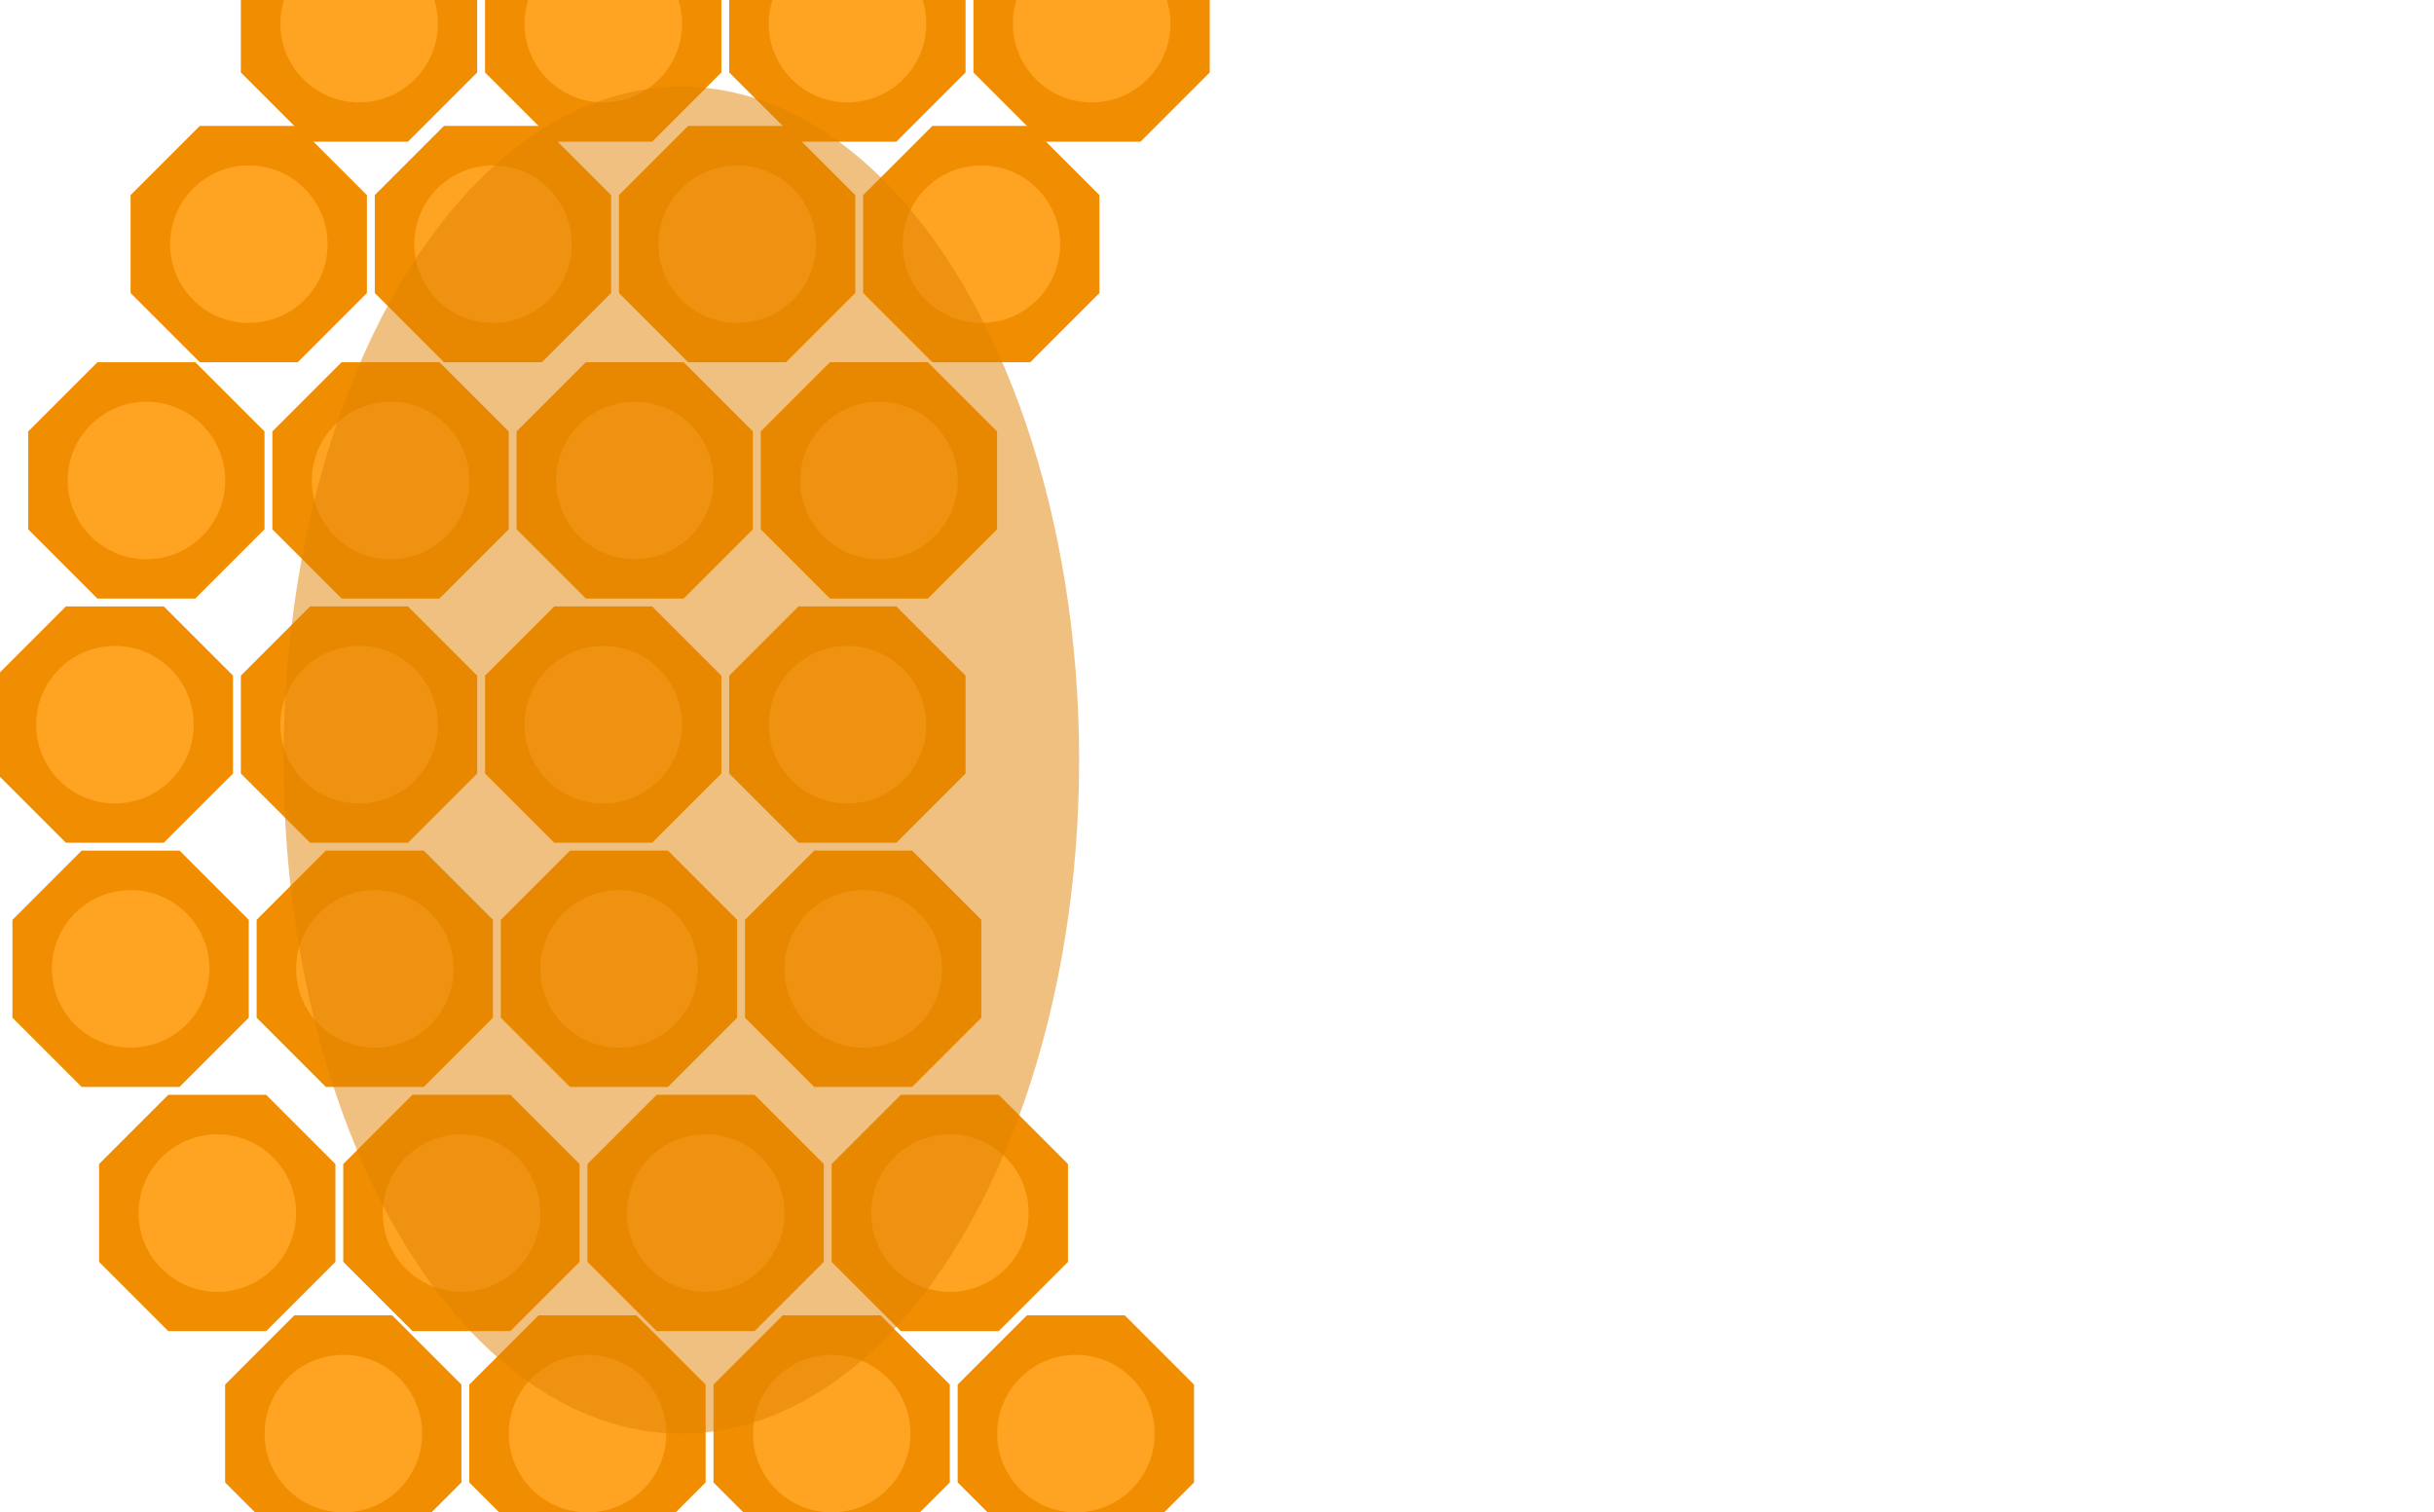<svg width="309" height="192" viewBox="0 0 309 192" fill="none" xmlns="http://www.w3.org/2000/svg">
<g id="bg-form-contact-digital-agency">
<g id="Flor" clip-path="url(#clip0_547_9917)">
<g id="Pattern" clip-path="url(#clip1_547_9917)">
<g id="Item">
<path id="Polygon" fill-rule="evenodd" clip-rule="evenodd" d="M39.366 17.986L30.579 9.199V-3.227L39.366 -12.014H51.793L60.58 -3.227V9.199L51.793 17.986H39.366Z" fill="#F18D00"/>
<circle id="Oval" cx="45.591" cy="3" r="10" fill="#FFA323"/>
</g>
<g id="Item_2">
<path id="Polygon_2" fill-rule="evenodd" clip-rule="evenodd" d="M25.366 45.986L16.579 37.199V24.773L25.366 15.986H37.793L46.58 24.773V37.199L37.793 45.986H25.366Z" fill="#F18D00"/>
<circle id="Oval_2" cx="31.591" cy="31" r="10" fill="#FFA323"/>
</g>
<g id="Item_3">
<path id="Polygon_3" fill-rule="evenodd" clip-rule="evenodd" d="M12.366 75.986L3.579 67.199V54.773L12.366 45.986H24.793L33.58 54.773V67.199L24.793 75.986H12.366Z" fill="#F18D00"/>
<circle id="Oval_3" cx="18.591" cy="61" r="10" fill="#FFA323"/>
</g>
<g id="Item_4">
<path id="Polygon_4" fill-rule="evenodd" clip-rule="evenodd" d="M8.366 106.986L-0.421 98.199V85.773L8.366 76.986H20.793L29.58 85.773V98.199L20.793 106.986H8.366Z" fill="#F18D00"/>
<circle id="Oval_4" cx="14.591" cy="92" r="10" fill="#FFA323"/>
</g>
<g id="Item_5">
<path id="Polygon_5" fill-rule="evenodd" clip-rule="evenodd" d="M10.366 137.986L1.579 129.199V116.773L10.366 107.986H22.793L31.58 116.773V129.199L22.793 137.986H10.366Z" fill="#F18D00"/>
<circle id="Oval_5" cx="16.591" cy="123" r="10" fill="#FFA323"/>
</g>
<g id="Item_6">
<path id="Polygon_6" fill-rule="evenodd" clip-rule="evenodd" d="M21.366 168.986L12.579 160.199V147.773L21.366 138.986H33.793L42.58 147.773V160.199L33.793 168.986H21.366Z" fill="#F18D00"/>
<circle id="Oval_6" cx="27.591" cy="154" r="10" fill="#FFA323"/>
</g>
<g id="Item_7">
<path id="Polygon_7" fill-rule="evenodd" clip-rule="evenodd" d="M37.366 196.986L28.579 188.199V175.773L37.366 166.986H49.793L58.58 175.773V188.199L49.793 196.986H37.366Z" fill="#F18D00"/>
<circle id="Oval_7" cx="43.591" cy="182" r="10" fill="#FFA323"/>
</g>
<g id="Item_8">
<path id="Polygon_8" fill-rule="evenodd" clip-rule="evenodd" d="M70.366 17.986L61.579 9.199V-3.227L70.366 -12.014H82.793L91.58 -3.227V9.199L82.793 17.986H70.366Z" fill="#F18D00"/>
<circle id="Oval_8" cx="76.591" cy="3" r="10" fill="#FFA323"/>
</g>
<g id="Item_9">
<path id="Polygon_9" fill-rule="evenodd" clip-rule="evenodd" d="M56.366 45.986L47.579 37.199V24.773L56.366 15.986H68.793L77.58 24.773V37.199L68.793 45.986H56.366Z" fill="#F18D00"/>
<circle id="Oval_9" cx="62.591" cy="31" r="10" fill="#FFA323"/>
</g>
<g id="Item_10">
<path id="Polygon_10" fill-rule="evenodd" clip-rule="evenodd" d="M43.366 75.986L34.579 67.199V54.773L43.366 45.986H55.793L64.58 54.773V67.199L55.793 75.986H43.366Z" fill="#F18D00"/>
<circle id="Oval_10" cx="49.591" cy="61" r="10" fill="#FFA323"/>
</g>
<g id="Item_11">
<path id="Polygon_11" fill-rule="evenodd" clip-rule="evenodd" d="M39.366 106.986L30.579 98.199V85.773L39.366 76.986H51.793L60.58 85.773V98.199L51.793 106.986H39.366Z" fill="#F18D00"/>
<circle id="Oval_11" cx="45.591" cy="92" r="10" fill="#FFA323"/>
</g>
<g id="Item_12">
<path id="Polygon_12" fill-rule="evenodd" clip-rule="evenodd" d="M41.366 137.986L32.579 129.199V116.773L41.366 107.986H53.793L62.58 116.773V129.199L53.793 137.986H41.366Z" fill="#F18D00"/>
<circle id="Oval_12" cx="47.591" cy="123" r="10" fill="#FFA323"/>
</g>
<g id="Item_13">
<path id="Polygon_13" fill-rule="evenodd" clip-rule="evenodd" d="M52.366 168.986L43.579 160.199V147.773L52.366 138.986H64.793L73.58 147.773V160.199L64.793 168.986H52.366Z" fill="#F18D00"/>
<circle id="Oval_13" cx="58.591" cy="154" r="10" fill="#FFA323"/>
</g>
<g id="Item_14">
<path id="Polygon_14" fill-rule="evenodd" clip-rule="evenodd" d="M68.366 196.986L59.579 188.199V175.773L68.366 166.986H80.793L89.58 175.773V188.199L80.793 196.986H68.366Z" fill="#F18D00"/>
<circle id="Oval_14" cx="74.591" cy="182" r="10" fill="#FFA323"/>
</g>
<g id="Item_15">
<path id="Polygon_15" fill-rule="evenodd" clip-rule="evenodd" d="M101.366 17.986L92.579 9.199V-3.227L101.366 -12.014H113.793L122.58 -3.227V9.199L113.793 17.986H101.366Z" fill="#F18D00"/>
<circle id="Oval_15" cx="107.591" cy="3" r="10" fill="#FFA323"/>
</g>
<g id="Item_16">
<path id="Polygon_16" fill-rule="evenodd" clip-rule="evenodd" d="M87.366 45.986L78.579 37.199V24.773L87.366 15.986H99.793L108.58 24.773V37.199L99.793 45.986H87.366Z" fill="#F18D00"/>
<circle id="Oval_16" cx="93.591" cy="31" r="10" fill="#FFA323"/>
</g>
<g id="Item_17">
<path id="Polygon_17" fill-rule="evenodd" clip-rule="evenodd" d="M74.366 75.986L65.579 67.199V54.773L74.366 45.986H86.793L95.58 54.773V67.199L86.793 75.986H74.366Z" fill="#F18D00"/>
<circle id="Oval_17" cx="80.591" cy="61" r="10" fill="#FFA323"/>
</g>
<g id="Item_18">
<path id="Polygon_18" fill-rule="evenodd" clip-rule="evenodd" d="M70.366 106.986L61.579 98.199V85.773L70.366 76.986H82.793L91.58 85.773V98.199L82.793 106.986H70.366Z" fill="#F18D00"/>
<circle id="Oval_18" cx="76.591" cy="92" r="10" fill="#FFA323"/>
</g>
<g id="Item_19">
<path id="Polygon_19" fill-rule="evenodd" clip-rule="evenodd" d="M72.366 137.986L63.579 129.199V116.773L72.366 107.986H84.793L93.58 116.773V129.199L84.793 137.986H72.366Z" fill="#F18D00"/>
<circle id="Oval_19" cx="78.591" cy="123" r="10" fill="#FFA323"/>
</g>
<g id="Item_20">
<path id="Polygon_20" fill-rule="evenodd" clip-rule="evenodd" d="M83.366 168.986L74.579 160.199V147.773L83.366 138.986H95.793L104.58 147.773V160.199L95.793 168.986H83.366Z" fill="#F18D00"/>
<circle id="Oval_20" cx="89.591" cy="154" r="10" fill="#FFA323"/>
</g>
<g id="Item_21">
<path id="Polygon_21" fill-rule="evenodd" clip-rule="evenodd" d="M99.366 196.986L90.579 188.199V175.773L99.366 166.986H111.793L120.58 175.773V188.199L111.793 196.986H99.366Z" fill="#F18D00"/>
<circle id="Oval_21" cx="105.591" cy="182" r="10" fill="#FFA323"/>
</g>
<g id="Item_22">
<path id="Polygon_22" fill-rule="evenodd" clip-rule="evenodd" d="M132.366 17.986L123.579 9.199V-3.227L132.366 -12.014H144.793L153.58 -3.227V9.199L144.793 17.986H132.366Z" fill="#F18D00"/>
<circle id="Oval_22" cx="138.591" cy="3" r="10" fill="#FFA323"/>
</g>
<g id="Item_23">
<path id="Polygon_23" fill-rule="evenodd" clip-rule="evenodd" d="M118.366 45.986L109.579 37.199V24.773L118.366 15.986H130.793L139.58 24.773V37.199L130.793 45.986H118.366Z" fill="#F18D00"/>
<circle id="Oval_23" cx="124.591" cy="31" r="10" fill="#FFA323"/>
</g>
<g id="Item_24">
<path id="Polygon_24" fill-rule="evenodd" clip-rule="evenodd" d="M105.366 75.986L96.579 67.199V54.773L105.366 45.986H117.793L126.58 54.773V67.199L117.793 75.986H105.366Z" fill="#F18D00"/>
<circle id="Oval_24" cx="111.591" cy="61" r="10" fill="#FFA323"/>
</g>
<g id="Item_25">
<path id="Polygon_25" fill-rule="evenodd" clip-rule="evenodd" d="M101.366 106.986L92.579 98.199V85.773L101.366 76.986H113.793L122.58 85.773V98.199L113.793 106.986H101.366Z" fill="#F18D00"/>
<circle id="Oval_25" cx="107.591" cy="92" r="10" fill="#FFA323"/>
</g>
<g id="Item_26">
<path id="Polygon_26" fill-rule="evenodd" clip-rule="evenodd" d="M103.366 137.986L94.579 129.199V116.773L103.366 107.986H115.793L124.58 116.773V129.199L115.793 137.986H103.366Z" fill="#F18D00"/>
<circle id="Oval_26" cx="109.591" cy="123" r="10" fill="#FFA323"/>
</g>
<g id="Item_27">
<path id="Polygon_27" fill-rule="evenodd" clip-rule="evenodd" d="M114.366 168.986L105.579 160.199V147.773L114.366 138.986H126.793L135.58 147.773V160.199L126.793 168.986H114.366Z" fill="#F18D00"/>
<circle id="Oval_27" cx="120.591" cy="154" r="10" fill="#FFA323"/>
</g>
<g id="Item_28">
<path id="Polygon_28" fill-rule="evenodd" clip-rule="evenodd" d="M130.366 196.986L121.579 188.199V175.773L130.366 166.986H142.793L151.58 175.773V188.199L142.793 196.986H130.366Z" fill="#F18D00"/>
<circle id="Oval_28" cx="136.591" cy="182" r="10" fill="#FFA323"/>
</g>
</g>
<ellipse id="shadow" cx="86.5" cy="96.5" rx="50.5" ry="85.5" fill="#E08300" fill-opacity="0.5"/>
</g>
</g>
<defs>
<clipPath id="clip0_547_9917">
<rect width="154" height="192" fill="white"/>
</clipPath>
<clipPath id="clip1_547_9917">
<rect width="155" height="210" fill="white" transform="translate(-1.409 -13)"/>
</clipPath>
</defs>
</svg>

